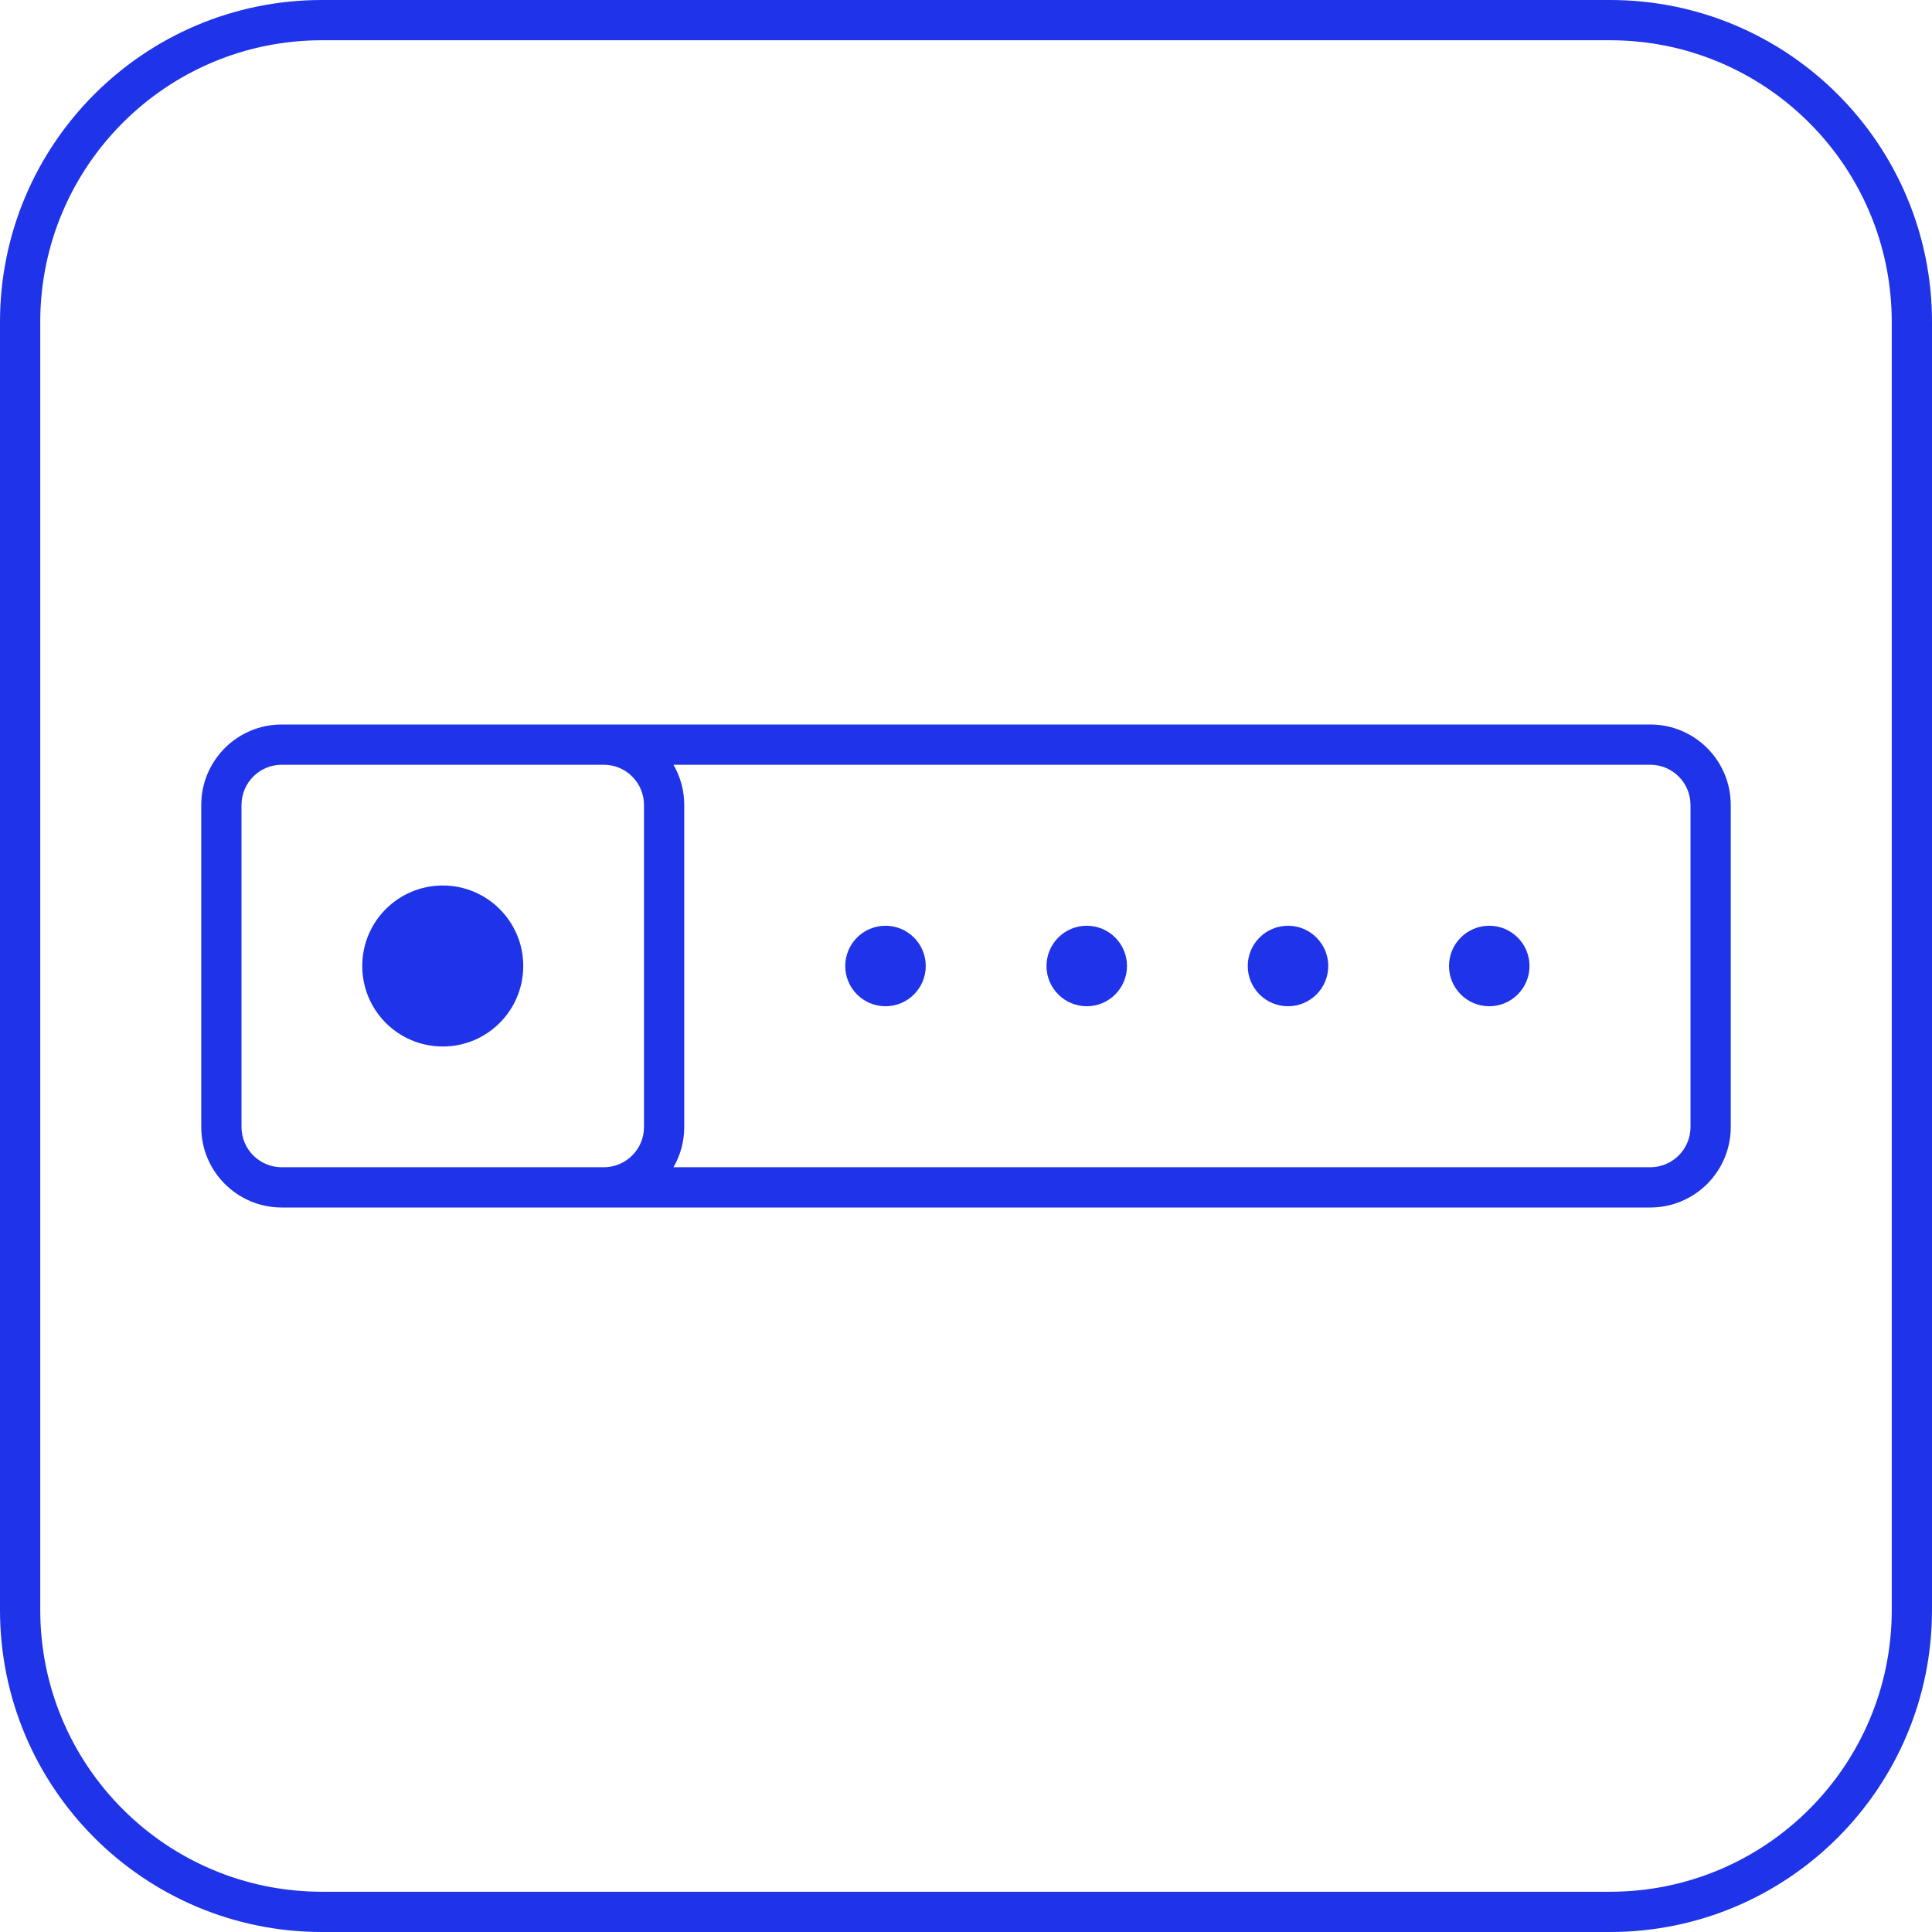 <svg width="48" height="48" viewBox="0 0 48 48" fill="none" xmlns="http://www.w3.org/2000/svg">
  <path d="M11 26C12.105 26 13 25.105 13 24C13 22.895 12.105 22 11 22C9.895 22 9 22.895 9 24C9 25.105 9.895 26 11 26Z" fill="#1F33E8"/>
  <path d="M22 25C22.552 25 23 24.552 23 24C23 23.448 22.552 23 22 23C21.448 23 21 23.448 21 24C21 24.552 21.448 25 22 25Z" fill="#1F33E8"/>
  <path d="M27 25C27.552 25 28 24.552 28 24C28 23.448 27.552 23 27 23C26.448 23 26 23.448 26 24C26 24.552 26.448 25 27 25Z" fill="#1F33E8"/>
  <path d="M32 25C32.552 25 33 24.552 33 24C33 23.448 32.552 23 32 23C31.448 23 31 23.448 31 24C31 24.552 31.448 25 32 25Z" fill="#1F33E8"/>
  <path d="M37 25C37.552 25 38 24.552 38 24C38 23.448 37.552 23 37 23C36.448 23 36 23.448 36 24C36 24.552 36.448 25 37 25Z" fill="#1F33E8"/>
  <path fill-rule="evenodd" clip-rule="evenodd" d="M5 20C5 18.895 5.895 18 7 18H41C42.105 18 43 18.895 43 20V28C43 29.105 42.105 30 41 30H7C5.895 30 5 29.105 5 28V20ZM15 19C15.552 19 16 19.448 16 20V28C16 28.552 15.552 29 15 29H7C6.448 29 6 28.552 6 28V20C6 19.448 6.448 19 7 19H15ZM17 28C17 28.364 16.903 28.706 16.732 29H41C41.552 29 42 28.552 42 28V20C42 19.448 41.552 19 41 19H16.732C16.903 19.294 17 19.636 17 20V28Z" fill="#1F33E8"/>
  <path fill-rule="evenodd" clip-rule="evenodd" d="M0 8C0 3.582 3.582 0 8 0H40C44.418 0 48 3.582 48 8V40C48 44.418 44.418 48 40 48H8C3.582 48 0 44.418 0 40V8ZM8 1H40C43.866 1 47 4.134 47 8V40C47 43.866 43.866 47 40 47H8C4.134 47 1 43.866 1 40V8C1 4.134 4.134 1 8 1Z" fill="#1F33E8"/>
</svg>
